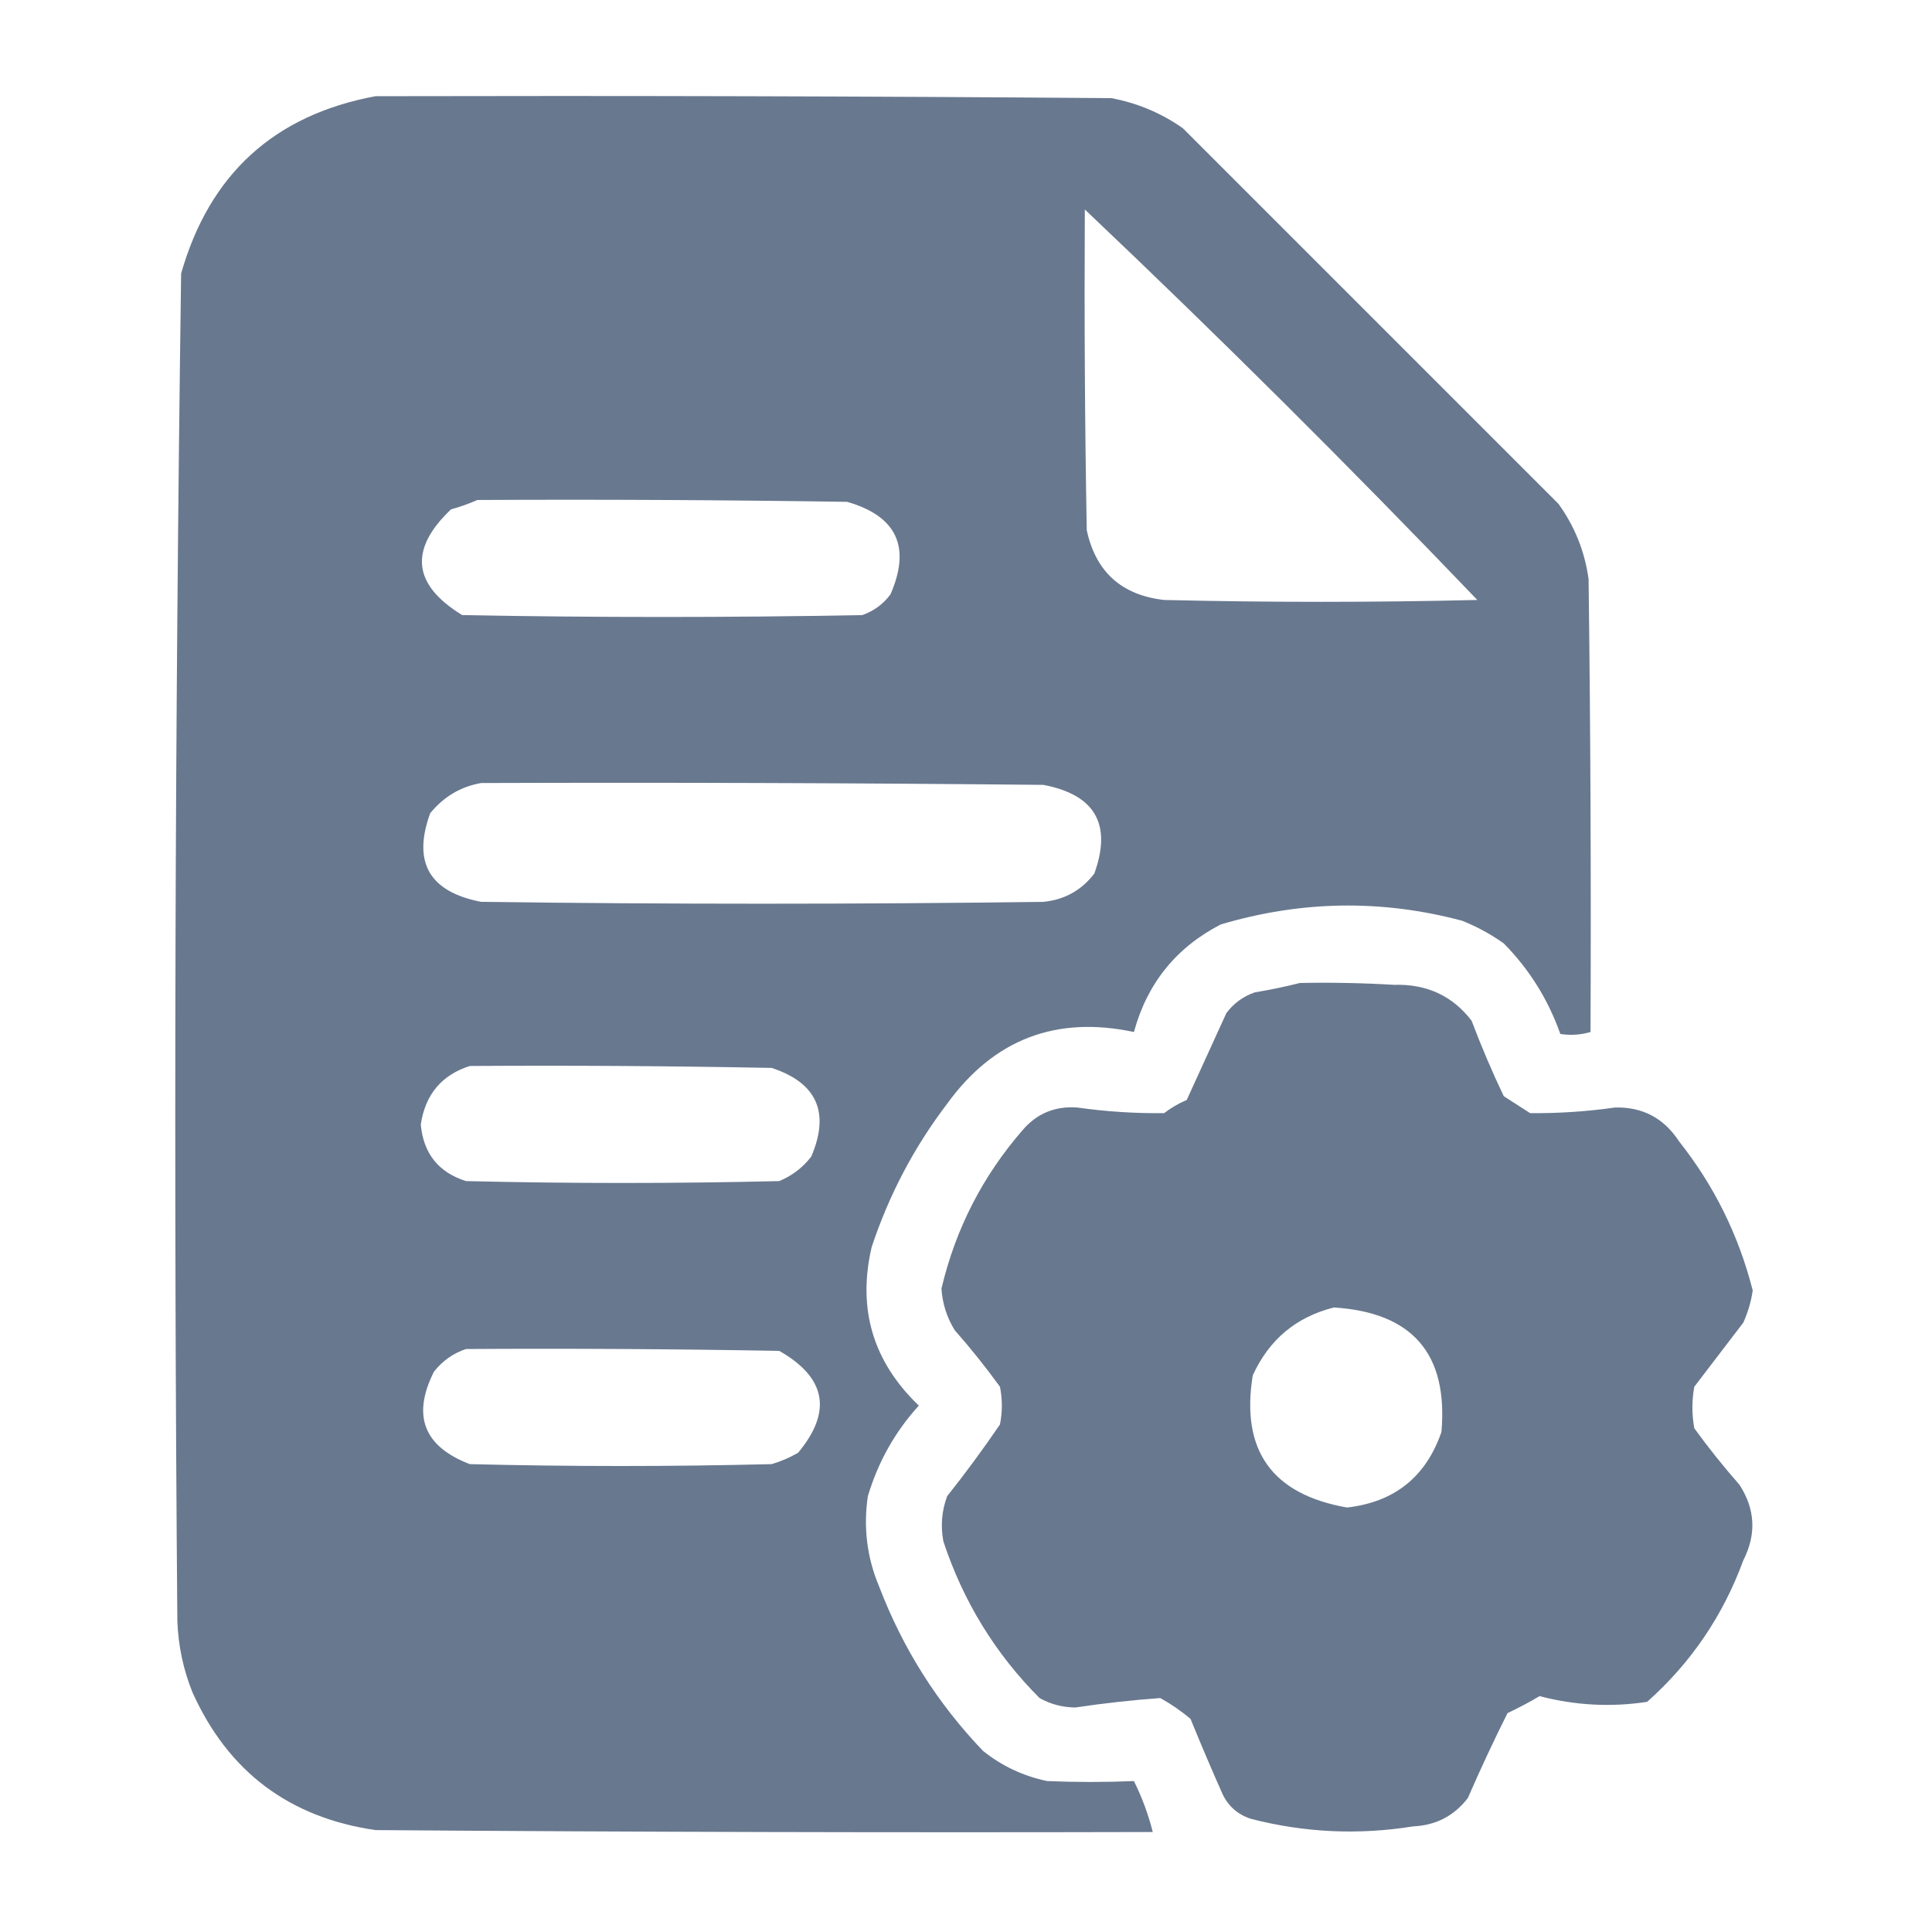<svg width="25px" height="25px" viewBox="0 0 24 24" fill="none" xmlns="http://www.w3.org/2000/svg">
    <path opacity="0.983" fill-rule="evenodd" clip-rule="evenodd"
        d="M4.664 1.195C7.711 1.188 10.758 1.195 13.805 1.219C14.13 1.28 14.427 1.405 14.695 1.594C16.25 3.148 17.805 4.703 19.359 6.258C19.562 6.539 19.687 6.851 19.734 7.195C19.758 9.07 19.766 10.945 19.758 12.82C19.634 12.856 19.509 12.864 19.383 12.844C19.231 12.415 18.997 12.04 18.68 11.719C18.519 11.605 18.347 11.511 18.164 11.438C17.163 11.171 16.163 11.187 15.164 11.484C14.611 11.77 14.251 12.215 14.086 12.82C13.118 12.614 12.345 12.911 11.766 13.711C11.355 14.25 11.043 14.844 10.828 15.492C10.649 16.26 10.845 16.916 11.414 17.461C11.118 17.786 10.908 18.161 10.781 18.586C10.723 18.975 10.77 19.35 10.922 19.711C11.216 20.48 11.646 21.16 12.211 21.75C12.446 21.938 12.711 22.063 13.008 22.125C13.368 22.14 13.727 22.14 14.086 22.125C14.187 22.328 14.265 22.539 14.32 22.758C11.101 22.766 7.883 22.758 4.664 22.734C3.592 22.578 2.834 22.007 2.391 21.023C2.276 20.738 2.214 20.441 2.203 20.133C2.157 14.554 2.173 8.976 2.25 3.398C2.602 2.163 3.407 1.429 4.664 1.195ZM13.476 2.602C15.139 4.178 16.764 5.795 18.352 7.453C17.055 7.484 15.758 7.484 14.461 7.453C13.932 7.393 13.612 7.104 13.5 6.586C13.476 5.258 13.469 3.93 13.476 2.602ZM5.93 6.211C7.461 6.203 8.992 6.211 10.523 6.234C11.139 6.411 11.319 6.794 11.062 7.383C10.972 7.505 10.854 7.591 10.711 7.641C9.055 7.672 7.398 7.672 5.742 7.641C5.125 7.264 5.078 6.826 5.602 6.328C5.719 6.295 5.828 6.256 5.93 6.211ZM5.977 9.727C8.305 9.719 10.633 9.727 12.961 9.75C13.604 9.872 13.815 10.24 13.594 10.852C13.434 11.06 13.223 11.178 12.961 11.203C10.633 11.234 8.305 11.234 5.977 11.203C5.333 11.079 5.122 10.712 5.344 10.102C5.513 9.896 5.724 9.771 5.977 9.727ZM5.836 13.242C7.086 13.234 8.336 13.242 9.586 13.266C10.148 13.451 10.312 13.819 10.078 14.367C9.972 14.505 9.839 14.606 9.68 14.672C8.383 14.703 7.086 14.703 5.789 14.672C5.448 14.564 5.26 14.33 5.227 13.969C5.283 13.596 5.486 13.354 5.836 13.242ZM5.789 16.758C7.086 16.75 8.383 16.758 9.68 16.781C10.263 17.113 10.341 17.535 9.914 18.047C9.81 18.107 9.701 18.154 9.586 18.188C8.336 18.219 7.086 18.219 5.836 18.188C5.264 17.969 5.115 17.586 5.391 17.039C5.499 16.903 5.632 16.81 5.789 16.758Z"
        fill="#66768D" />
    <path opacity="0.983" fill-rule="evenodd" clip-rule="evenodd"
        d="M16.148 12.211C16.539 12.203 16.93 12.211 17.32 12.234C17.723 12.222 18.043 12.37 18.281 12.68C18.401 12.998 18.534 13.31 18.68 13.617C18.789 13.688 18.898 13.758 19.008 13.828C19.36 13.831 19.712 13.808 20.062 13.758C20.405 13.749 20.67 13.89 20.859 14.18C21.295 14.73 21.599 15.347 21.773 16.031C21.753 16.17 21.713 16.303 21.656 16.43C21.453 16.695 21.25 16.961 21.047 17.227C21.016 17.398 21.016 17.57 21.047 17.742C21.223 17.985 21.411 18.22 21.609 18.445C21.805 18.749 21.82 19.061 21.656 19.383C21.403 20.073 21.004 20.659 20.461 21.141C20.014 21.209 19.569 21.186 19.125 21.07C18.997 21.146 18.864 21.216 18.727 21.281C18.554 21.626 18.39 21.978 18.234 22.336C18.063 22.558 17.837 22.675 17.555 22.688C16.876 22.797 16.204 22.766 15.539 22.594C15.378 22.542 15.261 22.44 15.188 22.289C15.05 21.979 14.917 21.666 14.789 21.352C14.672 21.254 14.547 21.168 14.414 21.094C14.064 21.119 13.712 21.158 13.359 21.211C13.201 21.21 13.052 21.171 12.914 21.094C12.364 20.543 11.966 19.894 11.719 19.148C11.683 18.956 11.698 18.769 11.766 18.586C11.996 18.297 12.214 18 12.422 17.695C12.453 17.539 12.453 17.383 12.422 17.227C12.246 16.984 12.058 16.749 11.859 16.523C11.762 16.365 11.707 16.193 11.695 16.008C11.87 15.267 12.206 14.611 12.703 14.039C12.881 13.831 13.107 13.738 13.383 13.758C13.742 13.809 14.101 13.832 14.461 13.828C14.547 13.762 14.641 13.707 14.742 13.664C14.905 13.306 15.069 12.947 15.234 12.586C15.325 12.464 15.442 12.378 15.586 12.328C15.781 12.295 15.969 12.256 16.148 12.211ZM16.57 16.242C17.546 16.303 17.991 16.819 17.906 17.789C17.713 18.347 17.323 18.659 16.734 18.727C15.802 18.564 15.411 18.018 15.562 17.086C15.765 16.641 16.101 16.36 16.57 16.242Z"
        fill="#66768D" />
</svg>